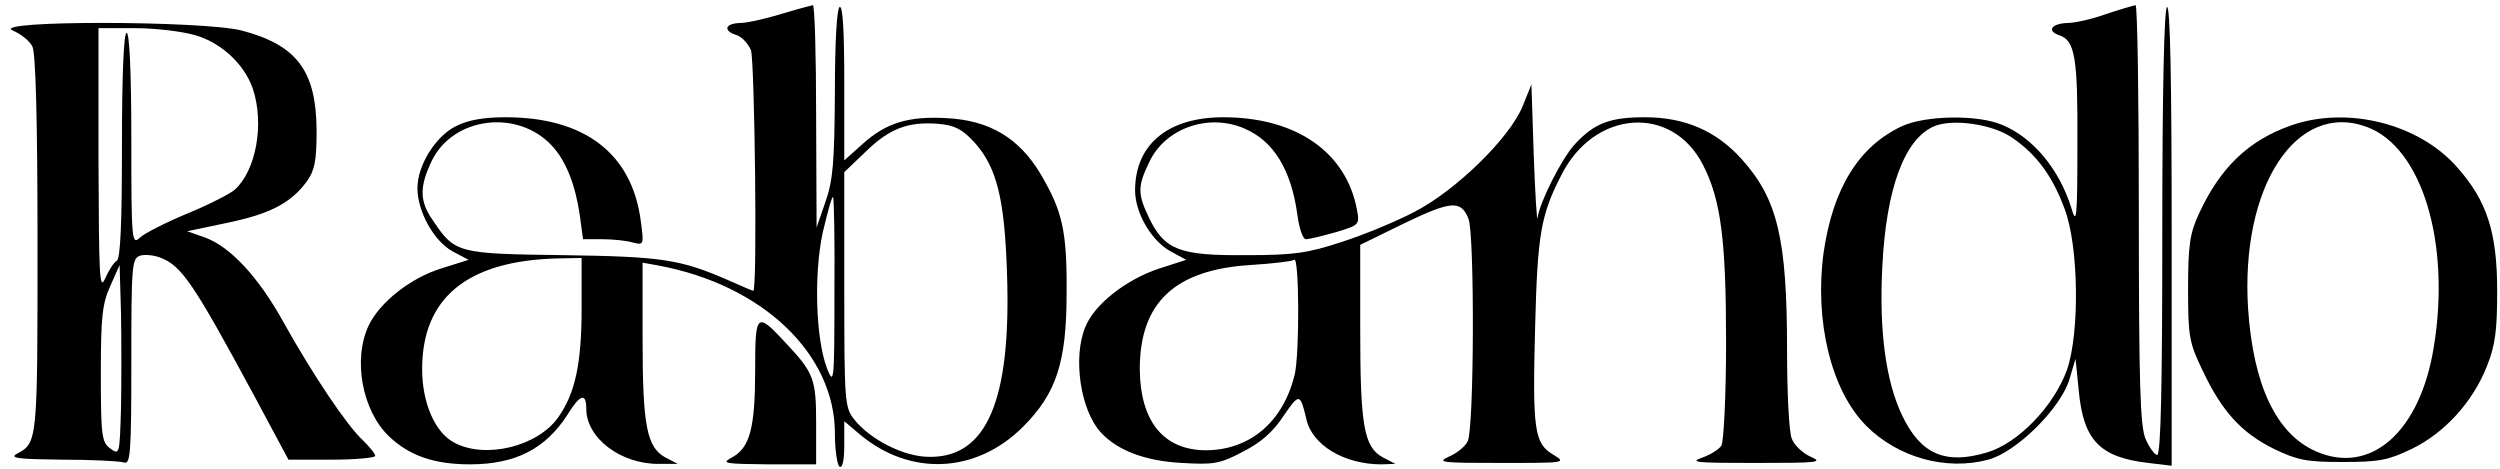 <?xml version="1.0" standalone="no"?>
<!DOCTYPE svg PUBLIC "-//W3C//DTD SVG 20010904//EN"
 "http://www.w3.org/TR/2001/REC-SVG-20010904/DTD/svg10.dtd">
<svg version="1.0" xmlns="http://www.w3.org/2000/svg"
 width="533pt" height="100pt" viewBox="0 0 533 100"
 preserveAspectRatio="xMidYMid meet">

<g transform="translate(0,100) scale(0.1,-0.1)"
fill="#000000" stroke="none">
<path d="M1665 970 c-33 -10 -72 -19 -87 -19 -33 -1 -37 -17 -7 -26 11 -4 24
-18 30 -32 8 -22 14 -513 5 -513 -2 0 -25 10 -52 22 -103 45 -141 51 -353 54
-226 3 -231 4 -278 74 -29 41 -29 72 -2 128 46 93 183 110 256 31 30 -32 50
-85 59 -147 l7 -52 41 0 c22 0 52 -3 65 -7 24 -6 24 -5 17 47 -19 143 -120
220 -288 220 -48 0 -80 -6 -106 -19 -44 -22 -82 -84 -82 -132 0 -50 35 -113
75 -135 l34 -18 -57 -18 c-66 -20 -132 -72 -156 -122 -34 -72 -14 -181 43
-236 44 -42 97 -60 173 -60 97 0 161 33 208 106 27 44 40 47 40 12 0 -62 74
-118 155 -117 l40 0 -27 14 c-39 22 -48 67 -48 252 l0 163 33 -6 c222 -41 377
-188 377 -358 0 -36 5 -68 10 -71 6 -4 10 14 10 45 l0 52 33 -28 c107 -90 248
-84 348 16 71 71 93 137 93 285 1 134 -9 175 -56 255 -46 76 -108 113 -198
118 -83 5 -131 -10 -181 -55 l-39 -35 0 166 c0 109 -3 165 -10 161 -6 -4 -10
-76 -10 -183 -1 -149 -4 -186 -20 -232 l-19 -55 -1 238 c0 130 -3 236 -7 236
-5 -1 -35 -9 -68 -19z m412 -273 c48 -53 65 -120 70 -282 9 -268 -43 -391
-166 -389 -54 0 -126 37 -160 80 -20 25 -21 39 -21 277 l0 250 45 43 c51 50
91 65 155 60 35 -3 51 -11 77 -39z m-298 -319 c0 -193 -1 -201 -16 -163 -24
64 -28 200 -9 289 10 42 19 76 22 76 2 0 4 -91 3 -202z m-539 -36 c0 -118 -14
-181 -50 -232 -44 -62 -155 -89 -221 -54 -41 21 -69 84 -69 157 0 152 96 231
288 236 l52 1 0 -108z"/>
<path d="M4490 970 c-30 -11 -67 -19 -82 -19 -34 -1 -45 -17 -18 -26 34 -11
40 -47 39 -233 0 -161 -2 -173 -13 -135 -26 83 -82 150 -148 177 -52 22 -163
20 -213 -3 -92 -43 -147 -132 -167 -269 -20 -146 16 -295 91 -370 68 -68 171
-96 260 -72 60 16 154 109 173 171 l13 44 7 -69 c10 -105 45 -141 148 -153
l50 -6 0 492 c0 326 -3 490 -10 486 -6 -4 -10 -175 -10 -481 0 -325 -3 -474
-11 -474 -5 0 -17 16 -25 35 -11 28 -14 113 -14 480 0 245 -3 445 -7 444 -5
-1 -33 -9 -63 -19z m-201 -263 c52 -35 87 -82 113 -153 30 -80 32 -263 5 -342
-28 -78 -105 -158 -172 -177 -88 -26 -140 -3 -179 78 -35 72 -50 180 -43 317
8 167 47 274 111 301 39 16 122 5 165 -24z"/>
<path d="M27 935 c17 -7 36 -22 42 -34 7 -13 11 -154 11 -423 0 -424 0 -422
-45 -446 -15 -9 7 -11 97 -12 64 0 123 -3 132 -6 14 -5 16 17 16 214 0 207 1
221 19 227 10 3 29 1 42 -4 46 -17 71 -54 200 -293 l74 -138 93 0 c50 0 92 4
92 8 0 5 -12 19 -26 33 -34 31 -107 140 -169 251 -54 98 -115 163 -169 182
l-37 13 86 18 c91 19 135 42 169 88 17 24 21 43 21 110 -1 126 -42 181 -160
212 -83 21 -538 22 -488 0z m389 -10 c56 -16 105 -62 123 -114 25 -75 7 -174
-38 -215 -10 -9 -55 -32 -101 -51 -46 -19 -91 -42 -101 -51 -18 -17 -19 -11
-19 209 0 145 -4 227 -10 227 -6 0 -10 -86 -10 -239 0 -164 -3 -242 -11 -247
-6 -3 -17 -20 -25 -38 -12 -27 -13 4 -14 252 l0 282 78 0 c43 0 101 -7 128
-15z m-158 -795 c-3 -99 -3 -101 -23 -86 -18 13 -20 26 -20 158 0 122 3 150
20 188 l20 45 3 -103 c1 -56 1 -147 0 -202z"/>
<path d="M3246 773 c-28 -68 -143 -180 -231 -225 -38 -20 -108 -49 -155 -64
-73 -24 -102 -28 -205 -28 -140 -1 -172 11 -205 79 -25 52 -25 68 1 121 34 71
126 103 202 70 62 -26 100 -88 113 -184 4 -30 12 -52 18 -52 7 0 36 7 64 15
50 15 51 16 45 48 -23 123 -130 197 -285 197 -118 0 -188 -58 -188 -156 0 -48
35 -108 76 -130 l33 -18 -59 -19 c-69 -23 -137 -76 -156 -124 -27 -64 -11
-177 33 -225 35 -38 94 -61 173 -65 67 -4 81 -2 130 24 39 20 64 42 87 77 33
48 35 48 48 -7 12 -56 81 -97 160 -97 l30 1 -27 14 c-40 22 -48 67 -48 272 l0
181 94 46 c100 48 121 50 137 9 13 -35 12 -449 -2 -474 -6 -12 -24 -26 -41
-33 -26 -12 -12 -13 111 -13 141 0 141 0 112 18 -40 24 -44 52 -38 276 5 193
12 235 56 320 70 139 236 151 302 21 38 -74 49 -160 49 -378 0 -113 -5 -212
-10 -220 -5 -8 -24 -20 -42 -26 -28 -10 -8 -11 115 -11 132 0 145 1 118 13
-17 7 -36 25 -41 39 -6 15 -10 99 -10 189 0 236 -20 322 -97 407 -54 60 -121
89 -206 89 -74 0 -107 -12 -149 -57 -28 -30 -76 -125 -80 -158 -1 -11 -5 49
-8 132 l-5 153 -19 -47z m-486 -573 c-25 -100 -95 -159 -188 -160 -91 0 -141
61 -142 173 0 142 75 212 236 222 48 3 90 8 93 11 11 11 12 -202 1 -246z"/>
<path d="M4883 732 c-90 -32 -150 -90 -195 -188 -19 -41 -23 -66 -23 -159 0
-102 2 -115 31 -175 41 -87 83 -133 152 -167 50 -24 69 -28 147 -28 78 0 97 4
147 28 70 34 130 100 160 176 18 45 22 76 22 161 0 125 -22 192 -85 263 -82
94 -236 132 -356 89z m164 -3 c117 -44 178 -247 142 -468 -29 -182 -135 -275
-252 -223 -84 37 -133 141 -144 303 -17 261 103 445 254 388z"/>
<path d="M1610 212 c0 -124 -11 -166 -49 -187 -24 -13 -18 -14 77 -15 l102 0
0 88 c0 94 -5 107 -64 170 -63 68 -66 66 -66 -56z"/>
</g>
</svg>
